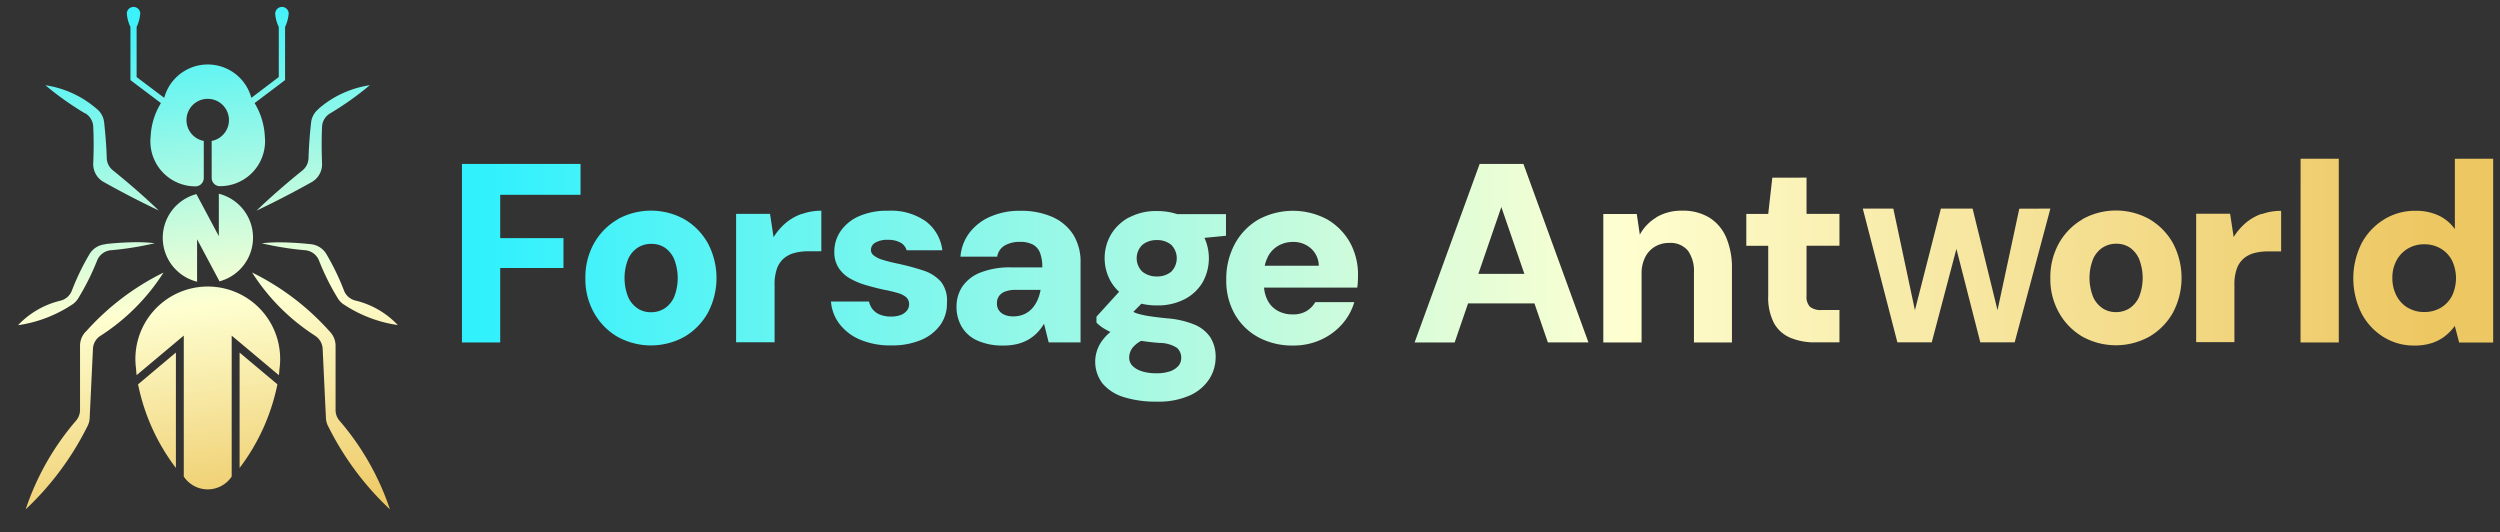 <svg xmlns="http://www.w3.org/2000/svg" xmlns:xlink="http://www.w3.org/1999/xlink" width="188.334" height="40.087" viewBox="0 0 188.334 40.087"><rect x="0" y="0" width="188.334" height="40.087" fill="#333333" stroke="none"/><defs><style>.a,.b{stroke:rgba(0,0,0,0);stroke-miterlimit:10;}.a{fill:url(#a);}.b{fill:url(#b);}</style><linearGradient id="a" x1="0.86" x2="0.952" y2="1" gradientUnits="objectBoundingBox"><stop offset="0" stop-color="#31f1fd"/><stop offset="0.579" stop-color="#feffd1"/><stop offset="1" stop-color="#edc761"/></linearGradient><linearGradient id="b" x1="0" y1="1" x2="0.952" xlink:href="#a"/></defs><g transform="translate(-132.65 -52.975)"><path class="a" d="M250.966,438.482a15.451,15.451,0,0,0,2.85,6.3v-8.694Zm7.649,6.3a15.493,15.493,0,0,0,2.848-6.3l-2.848-2.391Zm-7.8-7.461q.013.229.042.47l2.957-2.482.595-.5v10.62a2.169,2.169,0,0,0,3.61,0V434.814l.6.5,2.957,2.482q.029-.24.042-.47a5.453,5.453,0,1,0-10.8,0m-3.782-2.825a1.518,1.518,0,0,0-.442,1.094V440.4a1.222,1.222,0,0,1-.308.827A19.826,19.826,0,0,0,242.5,447.9a22.008,22.008,0,0,0,4.621-6.2,1.507,1.507,0,0,0,.2-.69l.246-5.19a1.226,1.226,0,0,1,.609-1.02,15.668,15.668,0,0,0,4.709-4.738,19.133,19.133,0,0,0-5.848,4.446m17.226.292a1.234,1.234,0,0,1,.609,1.02l.246,5.19a1.507,1.507,0,0,0,.2.69,21.974,21.974,0,0,0,4.621,6.2,19.886,19.886,0,0,0-3.786-6.666,1.213,1.213,0,0,1-.308-.827v-4.81a1.533,1.533,0,0,0-.442-1.094,19.154,19.154,0,0,0-5.848-4.446,15.643,15.643,0,0,0,4.708,4.738m-15.773-6.861a1.535,1.535,0,0,0-1.205.778,18.32,18.32,0,0,0-1.3,2.693,1.235,1.235,0,0,1-.841.769,6.466,6.466,0,0,0-3.221,1.854,9.969,9.969,0,0,0,4.018-1.516,1.515,1.515,0,0,0,.528-.528,18.6,18.6,0,0,0,1.407-2.815,1.231,1.231,0,0,1,1.056-.79,23.164,23.164,0,0,0,3.293-.528,11.512,11.512,0,0,0-1.369-.076q-1.177.011-2.347.139m11.744-.063a23.123,23.123,0,0,0,3.293.528,1.233,1.233,0,0,1,1.056.79A18.277,18.277,0,0,0,266,431.98a1.487,1.487,0,0,0,.528.528,9.936,9.936,0,0,0,4.007,1.509,6.486,6.486,0,0,0-3.223-1.854,1.229,1.229,0,0,1-.841-.769,18.491,18.491,0,0,0-1.3-2.693,1.54,1.54,0,0,0-1.205-.778c-.779-.084-1.564-.132-2.347-.139a11.484,11.484,0,0,0-1.369.076m-3.2-.542-1.689-3.167a3.407,3.407,0,0,0,.051,6.6v-3.195l1.689,3.167a3.41,3.41,0,0,0-.051-6.6Zm-10.07-9.259a1.234,1.234,0,0,1,.609,1.02c.044.911.04,1.823,0,2.734a1.54,1.54,0,0,0,.806,1.437c1.4.783,2.771,1.488,4.132,2.137q-1.565-1.5-3.45-3.021a1.226,1.226,0,0,1-.47-.943c-.026-.88-.1-1.771-.194-2.658a1.527,1.527,0,0,0-.586-1.056,7.621,7.621,0,0,0-3.842-1.759,22.827,22.827,0,0,0,2.991,2.123m17.61-.352a1.521,1.521,0,0,0-.586,1.055c-.1.88-.165,1.772-.192,2.658a1.237,1.237,0,0,1-.47.943q-1.889,1.525-3.45,3.021c1.362-.649,2.737-1.355,4.132-2.137a1.546,1.546,0,0,0,.806-1.437c-.035-.911-.039-1.822,0-2.734a1.226,1.226,0,0,1,.609-1.02,22.95,22.95,0,0,0,2.991-2.123,7.613,7.613,0,0,0-3.842,1.759m-3.291-7.167a2.857,2.857,0,0,0,.274,1.027v3.767L259.5,416.9a3.4,3.4,0,0,0-6.565,0l-2.078-1.566v-3.772a2.929,2.929,0,0,0,.274-1.027.507.507,0,0,0-1.013,0h0a2.856,2.856,0,0,0,.274,1.027v4l.464.352,1.833,1.381a5.25,5.25,0,0,0-.774,2.5,3.392,3.392,0,0,0,2.991,3.751,3.545,3.545,0,0,0,.454.019.63.63,0,0,0,.556-.626v-2.792a1.6,1.6,0,1,1,.595,0v2.78a.627.627,0,0,0,.556.626,3.39,3.39,0,0,0,3.466-3.313,3.765,3.765,0,0,0-.019-.445,5.283,5.283,0,0,0-.771-2.5l1.833-1.381.464-.352v-4a2.93,2.93,0,0,0,.274-1.027.507.507,0,0,0-1.013,0h0" transform="translate(-107.915 -356.554)"/><path class="b" d="M274.166,427.82a1.976,1.976,0,0,1-.721-.866,3.888,3.888,0,0,1,0-2.843,1.976,1.976,0,0,1,.721-.866,1.882,1.882,0,0,1,1.029-.288,1.818,1.818,0,0,1,1.019.288,2.026,2.026,0,0,1,.7.866,3.906,3.906,0,0,1,0,2.843,2,2,0,0,1-.721.866,1.88,1.88,0,0,1-1.027.288,1.814,1.814,0,0,1-1.01-.288m-1.5-6.706a4.784,4.784,0,0,0-1.777,1.8,5.221,5.221,0,0,0-.653,2.639,5.125,5.125,0,0,0,.653,2.6,4.788,4.788,0,0,0,1.759,1.8,5.206,5.206,0,0,0,5.054,0,4.8,4.8,0,0,0,1.759-1.8,5.594,5.594,0,0,0,0-5.246,4.814,4.814,0,0,0-1.759-1.8,5.2,5.2,0,0,0-5.044,0m13.855-.4a3.865,3.865,0,0,0-1.2.691,4.545,4.545,0,0,0-.9,1.056l-.269-1.759h-2.554v9.676h2.9v-4.319a3.511,3.511,0,0,1,.176-1.221,1.834,1.834,0,0,1,.519-.778,2.007,2.007,0,0,1,.807-.413,4.1,4.1,0,0,1,1.055-.125H288v-3.054a4.272,4.272,0,0,0-1.471.25m4.315.162a3.276,3.276,0,0,0-1.384,1.115,2.705,2.705,0,0,0-.48,1.566,2.154,2.154,0,0,0,.317,1.2,2.447,2.447,0,0,0,.846.8,5.413,5.413,0,0,0,1.21.508c.454.135.913.252,1.374.352a10.273,10.273,0,0,1,1.019.241,1.737,1.737,0,0,1,.644.317.709.709,0,0,1,.222.558.755.755,0,0,1-.155.442,1.056,1.056,0,0,1-.452.336,2.066,2.066,0,0,1-.779.125,2.125,2.125,0,0,1-.8-.144,1.294,1.294,0,0,1-.558-.4,1.515,1.515,0,0,1-.278-.586h-2.862a3.167,3.167,0,0,0,.644,1.691,3.8,3.8,0,0,0,1.557,1.182,5.828,5.828,0,0,0,2.347.431,5.569,5.569,0,0,0,2.248-.414,3.354,3.354,0,0,0,1.451-1.143,2.757,2.757,0,0,0,.489-1.671,2.278,2.278,0,0,0-.461-1.583,3.02,3.02,0,0,0-1.335-.836,18.4,18.4,0,0,0-2.027-.538c-.412-.09-.757-.179-1.038-.269a1.9,1.9,0,0,1-.644-.317.523.523,0,0,1-.222-.413.639.639,0,0,1,.327-.558,1.787,1.787,0,0,1,.961-.211,1.9,1.9,0,0,1,.922.2.972.972,0,0,1,.48.586h2.69a3.209,3.209,0,0,0-1.231-2.171,4.558,4.558,0,0,0-2.862-.807,5.227,5.227,0,0,0-2.19.413m11,7.436a.952.952,0,0,1-.442-.327.9.9,0,0,1-.164-.547.931.931,0,0,1,.153-.538.977.977,0,0,1,.47-.352,2.229,2.229,0,0,1,.8-.125h1.863v.019a3.314,3.314,0,0,1-.239.777,2.392,2.392,0,0,1-.413.625,1.8,1.8,0,0,1-.6.422,1.988,1.988,0,0,1-.807.155,1.716,1.716,0,0,1-.625-.106m-1.1-7.408a3.993,3.993,0,0,0-1.566,1.21,3.428,3.428,0,0,0-.683,1.807h2.767a1.191,1.191,0,0,1,.575-.846,2.227,2.227,0,0,1,1.133-.269,2.009,2.009,0,0,1,1,.211,1.214,1.214,0,0,1,.528.633,3.068,3.068,0,0,1,.164,1.077H302.3a5.961,5.961,0,0,0-2.326.394,2.939,2.939,0,0,0-1.355,1.056,2.718,2.718,0,0,0-.433,1.527,2.922,2.922,0,0,0,.375,1.469,2.563,2.563,0,0,0,1.172,1.056,4.6,4.6,0,0,0,2.009.384,4.22,4.22,0,0,0,1.017-.114,3.278,3.278,0,0,0,.846-.336,3,3,0,0,0,.672-.528,3.413,3.413,0,0,0,.5-.663l.352,1.407h2.4v-5.994a3.863,3.863,0,0,0-.566-2.152,3.6,3.6,0,0,0-1.583-1.316,5.885,5.885,0,0,0-2.4-.452,5.422,5.422,0,0,0-2.248.442M312.2,432.566a1.657,1.657,0,0,1-.739-.4.883.883,0,0,1-.269-.653,1.234,1.234,0,0,1,.413-.9,2.089,2.089,0,0,1,.494-.352q.615.1,1.342.158a2.482,2.482,0,0,1,1.344.366.984.984,0,0,1,.327.769.883.883,0,0,1-.239.625,1.5,1.5,0,0,1-.653.394,3.135,3.135,0,0,1-.971.134,3.807,3.807,0,0,1-1.055-.134m0-7.512a1.407,1.407,0,0,1-.048-1.99l.048-.047a1.688,1.688,0,0,1,1.085-.352,1.645,1.645,0,0,1,1.077.352,1.441,1.441,0,0,1,0,2.035l0,0a1.645,1.645,0,0,1-1.077.352,1.678,1.678,0,0,1-1.085-.352m-1.008-4.1a3.579,3.579,0,0,0-1.363,1.288,3.563,3.563,0,0,0,0,3.573,3.274,3.274,0,0,0,.61.746l-1.706,1.877v.442a2.825,2.825,0,0,0,.653.5c.121.072.255.142.4.209a3.461,3.461,0,0,0-.753.848,2.687,2.687,0,0,0,.176,3.056,3.417,3.417,0,0,0,1.6,1.008,7.993,7.993,0,0,0,2.463.336,5.776,5.776,0,0,0,2.5-.47,3.393,3.393,0,0,0,1.46-1.231,3.05,3.05,0,0,0,.48-1.633,2.736,2.736,0,0,0-.394-1.5,2.644,2.644,0,0,0-1.21-.971,6.78,6.78,0,0,0-2.065-.47q-.731-.076-1.191-.144a7.244,7.244,0,0,1-.769-.144,2.508,2.508,0,0,1-.528-.176l-.044-.023.607-.616a4.922,4.922,0,0,0,1.168.13,4.381,4.381,0,0,0,2.111-.48,3.377,3.377,0,0,0,1.344-1.277,3.717,3.717,0,0,0,.128-3.332l1.622-.157v-1.633H314.8a4.766,4.766,0,0,0-1.523-.23,4.271,4.271,0,0,0-2.1.491m10.443,2.991a2.036,2.036,0,0,1,.8-.866,2.194,2.194,0,0,1,1.115-.288,1.964,1.964,0,0,1,1.355.491,1.781,1.781,0,0,1,.586,1.3h-4.071a2.459,2.459,0,0,1,.22-.633m-.727-2.829a4.7,4.7,0,0,0-1.759,1.845,5.514,5.514,0,0,0-.633,2.67,5.1,5.1,0,0,0,.633,2.584,4.529,4.529,0,0,0,1.777,1.749,5.357,5.357,0,0,0,2.639.625,4.905,4.905,0,0,0,2.074-.433,4.722,4.722,0,0,0,1.6-1.172,4.35,4.35,0,0,0,.922-1.663h-2.94a1.889,1.889,0,0,1-.644.663,1.931,1.931,0,0,1-1.056.26,2.252,2.252,0,0,1-1.161-.289,1.877,1.877,0,0,1-.749-.808,2.513,2.513,0,0,1-.248-.922h7.021a4.533,4.533,0,0,0,.047-.491c.005-.16.009-.3.009-.433a4.954,4.954,0,0,0-.625-2.507,4.631,4.631,0,0,0-1.719-1.719,5.478,5.478,0,0,0-5.188.039m30.012-.176a3.4,3.4,0,0,0-1.249,1.3l-.23-1.557H346.91v9.676h2.883v-5.167a2.672,2.672,0,0,1,.269-1.249,1.922,1.922,0,0,1,.739-.8,2.018,2.018,0,0,1,1.056-.278,1.7,1.7,0,0,1,1.432.586,2.646,2.646,0,0,1,.45,1.643v5.265H356.6v-5.536a5.835,5.835,0,0,0-.433-2.373,3.294,3.294,0,0,0-1.258-1.488,3.771,3.771,0,0,0-2.037-.528,3.709,3.709,0,0,0-1.96.491m33.615,6.861a1.976,1.976,0,0,1-.721-.866,3.888,3.888,0,0,1,0-2.843,1.976,1.976,0,0,1,.721-.865,1.872,1.872,0,0,1,1.027-.289,1.833,1.833,0,0,1,1.019.289,2.025,2.025,0,0,1,.7.865,3.888,3.888,0,0,1,0,2.843,2,2,0,0,1-.721.866,1.866,1.866,0,0,1-1.027.289,1.841,1.841,0,0,1-1.008-.289m-1.5-6.706a4.783,4.783,0,0,0-1.777,1.8,5.221,5.221,0,0,0-.653,2.639,5.123,5.123,0,0,0,.653,2.6,4.789,4.789,0,0,0,1.759,1.8,5.212,5.212,0,0,0,5.052,0,4.825,4.825,0,0,0,1.768-1.8,5.594,5.594,0,0,0,0-5.246,4.837,4.837,0,0,0-1.768-1.8,5.2,5.2,0,0,0-5.044,0m13.49-.4a3.874,3.874,0,0,0-1.2.691,4.54,4.54,0,0,0-.9,1.056l-.269-1.759h-2.556v9.676h2.882v-4.3a3.512,3.512,0,0,1,.176-1.221,1.833,1.833,0,0,1,.519-.778,2.028,2.028,0,0,1,.807-.413,4.1,4.1,0,0,1,1.056-.125h.961v-3.054a4.255,4.255,0,0,0-1.469.25m-36.862-2.748-.308,2.729h-1.652v2.4h1.652v3.747a4.187,4.187,0,0,0,.442,2.093,2.518,2.518,0,0,0,1.249,1.1,4.728,4.728,0,0,0,1.845.336H364.7v-2.438h-1.326a1.3,1.3,0,0,1-.894-.241,1.062,1.062,0,0,1-.259-.816v-3.786H364.7v-2.4h-2.479v-2.729Zm-98.714-1.038v13.449h2.882v-5.608h4.766v-2.248h-4.766v-3.267h6.052v-2.326Zm78.3,3.248,1.735,5.033h-3.466Zm-1.633-3.248-4.9,13.449h3.017l1.01-2.941h5l1.013,2.94h3.056l-4.9-13.449Zm40.653,3.374-1.641,7.644L374.73,420.3h-2.389l-1.956,7.658-1.627-7.658h-2.3l2.605,10.075h2.59l1.858-7.038,1.8,7.038H377.9L380.59,420.3Zm21.186,10.075h2.882V416.542h-2.878Zm8.082-2.612a2.261,2.261,0,0,1-.855-.913,2.815,2.815,0,0,1-.308-1.335,2.705,2.705,0,0,1,.308-1.307,2.268,2.268,0,0,1,.855-.9,2.366,2.366,0,0,1,1.231-.327,2.413,2.413,0,0,1,1.258.327,2.232,2.232,0,0,1,.844.9,3.108,3.108,0,0,1,0,2.651,2.232,2.232,0,0,1-.844.9,2.412,2.412,0,0,1-1.258.325,2.382,2.382,0,0,1-1.231-.325m3.545-11.22v5.3a3.149,3.149,0,0,0-1.232-1.029,4.046,4.046,0,0,0-1.749-.352,4.41,4.41,0,0,0-2.373.663,4.691,4.691,0,0,0-1.682,1.807,5.9,5.9,0,0,0-.009,5.227,4.6,4.6,0,0,0,1.652,1.8,4.3,4.3,0,0,0,2.334.653,4.138,4.138,0,0,0,1.365-.2,3.259,3.259,0,0,0,.989-.538,3.839,3.839,0,0,0,.7-.739l.327,1.249h2.563V416.542Z" transform="translate(-93.477 -351.611)"/></g></svg>